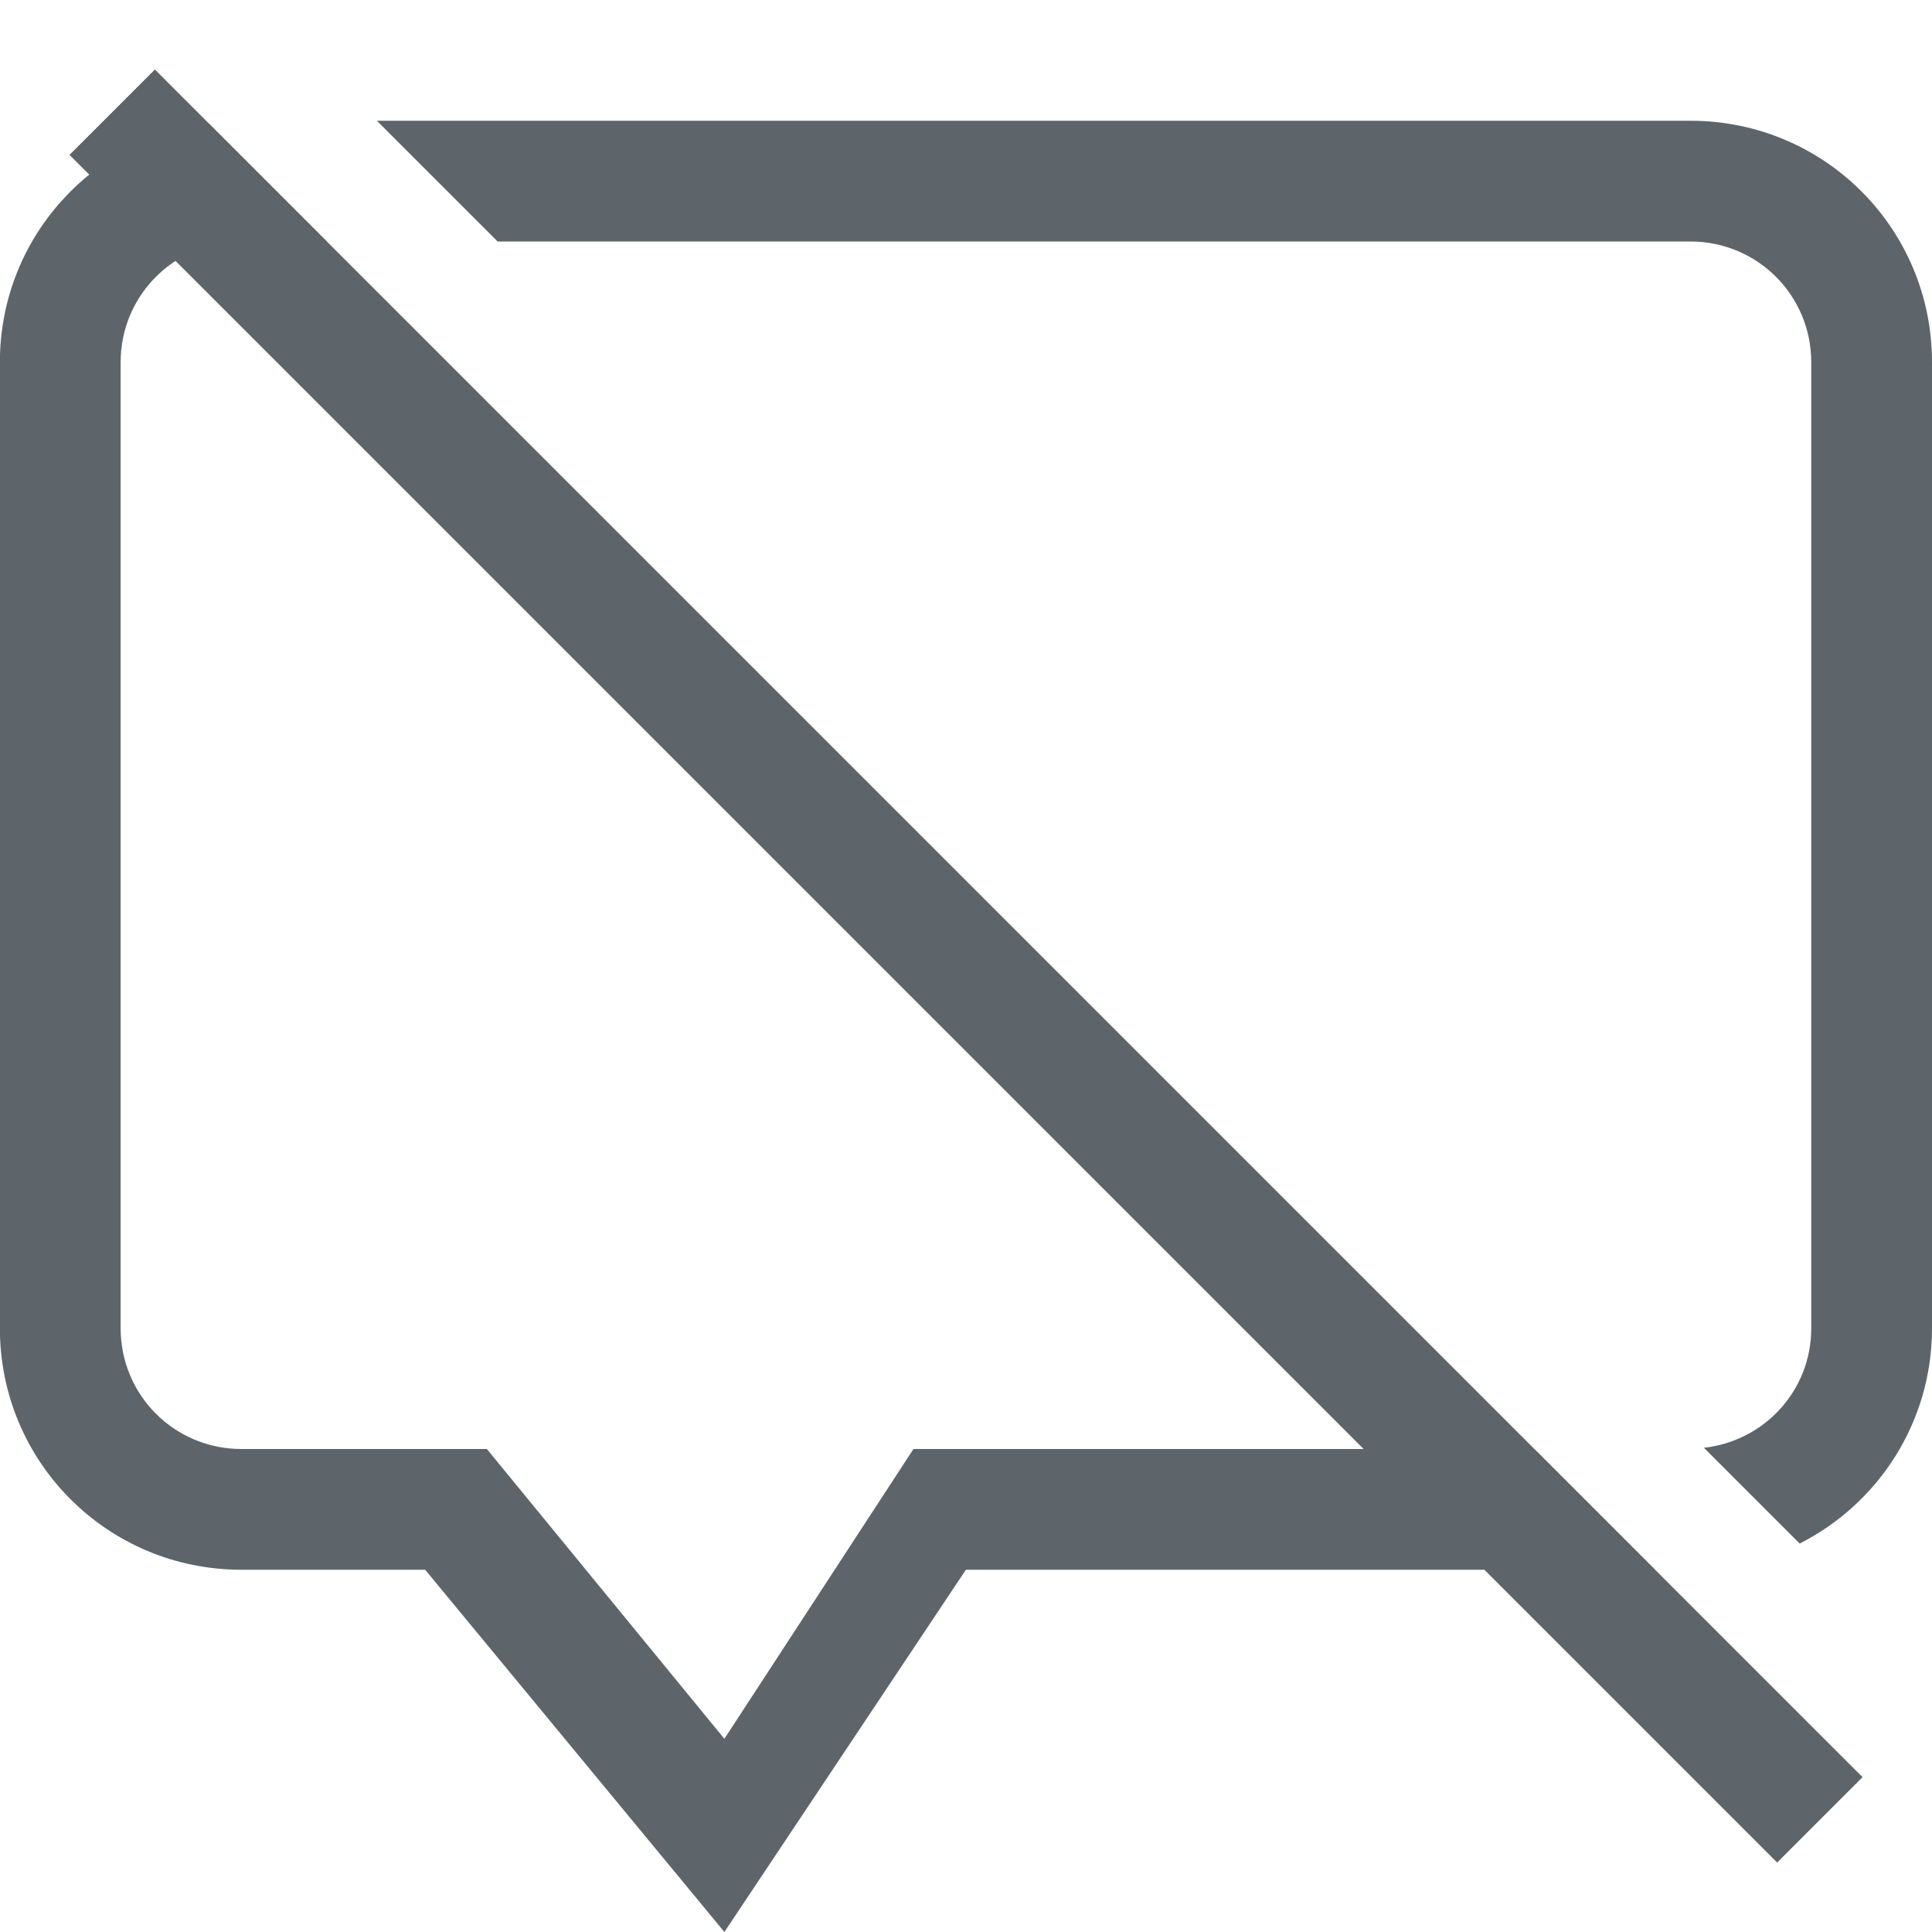 <svg width="16px" height="16px" version="1.1" viewBox="0 0 16 16" xmlns="http://www.w3.org/2000/svg">
 <path d="m3.121 1 1 1h9.879c0.554 0 1 0.446 1 1v8c0 0.516-0.388 0.934-0.889 0.99l0.793 0.793c0.65-0.329 1.096-1.002 1.096-1.783v-8c0-1.108-0.892-2-2-2h-10.879zm-1.395 0.02c-0.977 0.133-1.727 0.965-1.727 1.98v8c0 1.108 0.892 2 2 2h1.522l2.478 3 2-3h5.707l-1-1h-5.141l-1.566 2.4-1.967-2.4h-2.033c-0.554 0-1-0.446-1-1v-8c0-0.554 0.446-1 1-1h0.707l-0.98-0.98z" fill="#5d656b"/>
 <rect transform="rotate(45)" x="1.314" y="-.5" width="20" height="1" ry="0" fill="#5d656b"/>
</svg>
